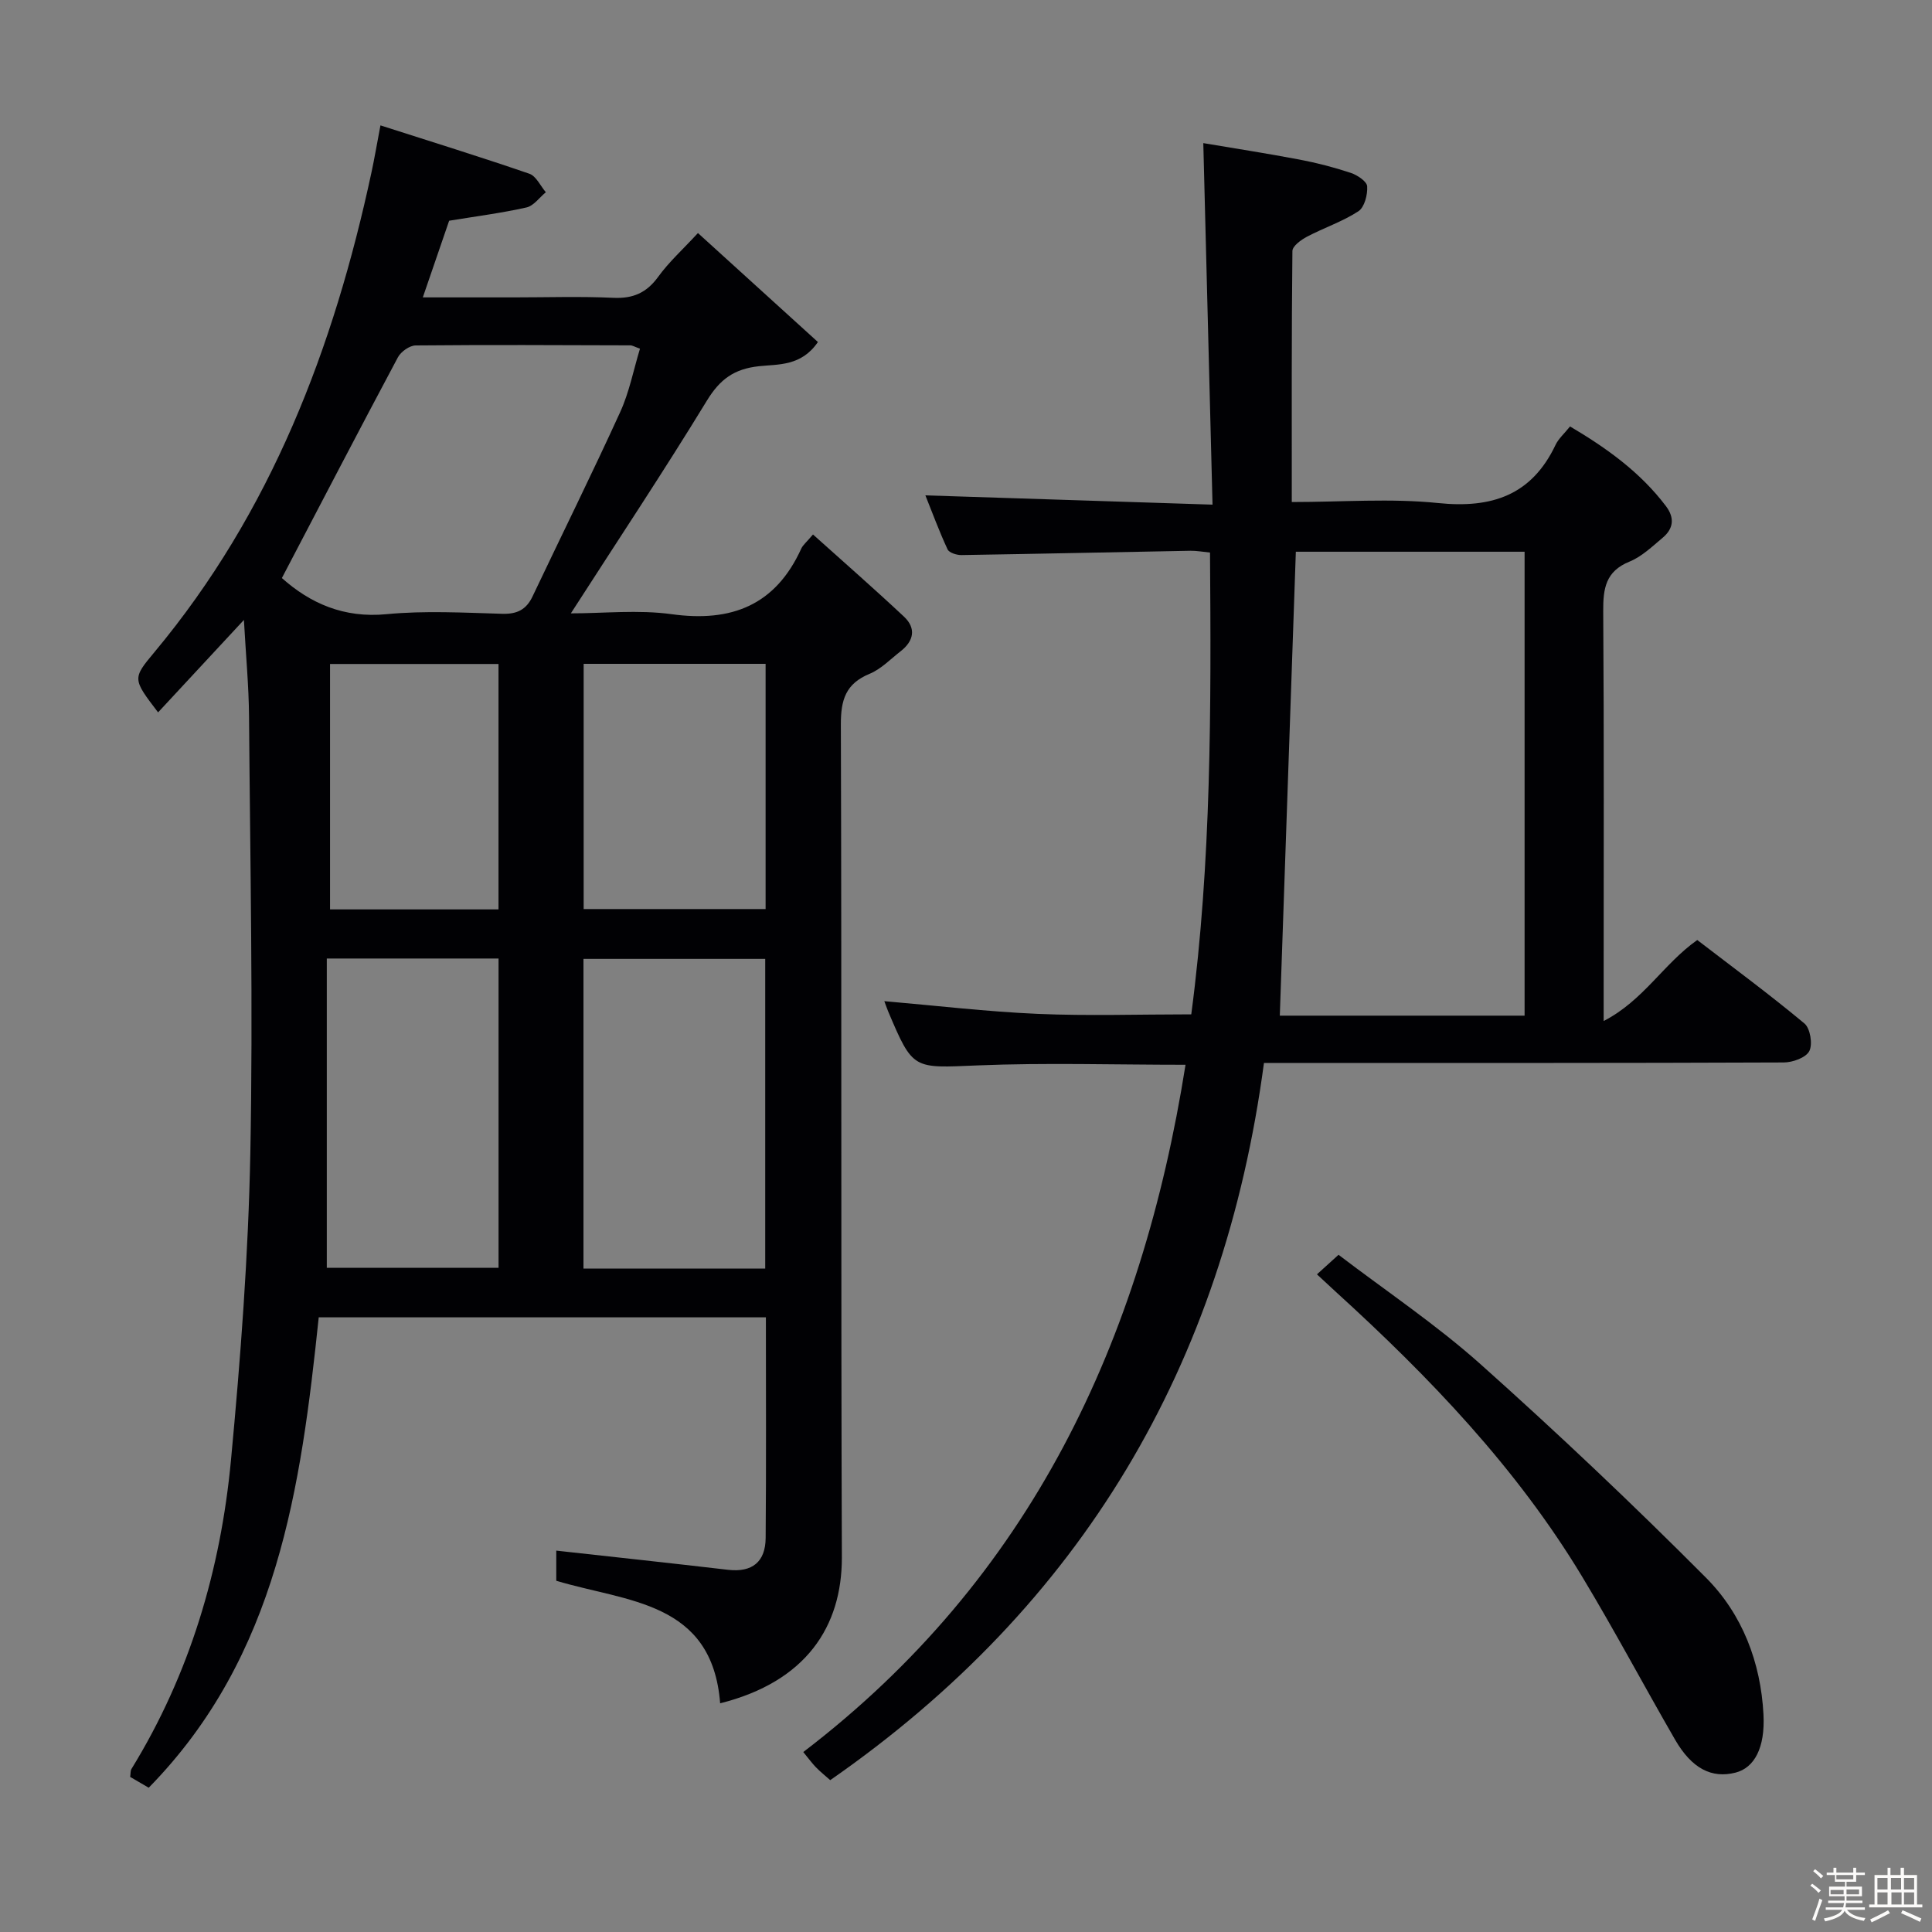 <svg enable-background="new 0 0 400 400" viewBox="0 0 400 400" xmlns="http://www.w3.org/2000/svg"><rect x="0" y="0" width="400" height="400" fill="#808080" stroke="none"/><path d="m374.8 390.4.4-.4c.7.5 1.3 1 1.8 1.4l-.5.5c-.5-.6-1.1-1.1-1.7-1.5zm1 7.3-.6-.3c.5-1.4 1.1-2.8 1.5-4.3.2.1.4.2.6.3-.5 1.3-1 2.8-1.5 4.3zm-.4-10.3.4-.4c.4.3 1 .8 1.7 1.4l-.5.5c-.4-.5-1-1-1.6-1.5zm2.5.3h1.7v-1h.6v1h3.5v-1h.6v1h1.8v.5h-1.8v1.4h-2v1h3.2v2h-3.2v.9h3.3v.5h-3.4c0 .3-.1.6-.1.9h4v.5h-3.7c.7.9 1.9 1.5 3.8 1.7-.1.2-.2.4-.3.6-2.1-.4-3.5-1.1-4-2.1-.4 1-1.8 1.7-4 2.2-.1-.2-.2-.4-.3-.6 2.1-.4 3.4-1 3.8-1.8h-3.4v-.5h3.6c.1-.3.1-.6.2-.9h-3.3v-.5h3.4c0-.3 0-.6 0-.9h-3.2v-2h3.3v-1h-2.1v-1.4h-1.7v-.5zm1.1 3.5v1h2.7c0-.3 0-.4 0-.4 0-.1 0-.2 0-.2 0-.1 0-.2 0-.3h-2.7zm1.2-3v.9h3.5v-.9zm4.7 3h-2.6v.6.4h2.6z" fill="#fcfbfa"/><path d="m393.6 386.7h.6v1.5h2.7v6.1h1.1v.6h-11v-.6h1.1v-6.1h2.7v-1.5h.6v1.5h2.1v-1.5zm-2.7 8.8.4.6c-1.2.6-2.5 1.3-3.8 1.9-.1-.2-.2-.4-.3-.6 1.2-.6 2.5-1.2 3.7-1.9zm-2.2-6.7v2.4h2.1v-2.4zm0 3v2.5h2.1v-2.5zm2.8-3v2.4h2.1v-2.4zm.1 3v2.5h2.1v-2.5h-2.2zm5.9 6.1c-1.4-.7-2.7-1.3-3.9-1.8l.3-.6c1.5.6 2.7 1.2 3.9 1.7zm-1.2-9.1h-2.1v2.4h2.1zm-2.1 3v2.5h2.1v-2.5z" fill="#fcfbfa"/><g fill="#010104"><path d="m149.1 352.65c-1.66-21.19-19.28-20.96-33.93-25.37 0-2.13 0-4.57 0-6.24 11.93 1.32 23.74 2.59 35.55 3.97 5.07.59 7.76-1.69 7.8-6.58.13-15.12.05-30.24.05-45.69-30.83 0-61.43 0-92.58 0-3.69 35.18-8.47 70.13-35.2 97.39-1.39-.81-2.61-1.52-3.84-2.24.11-.73.04-1.28.27-1.65 12.07-19.63 18.46-41.21 20.6-63.92 1.99-21.16 3.6-42.42 4.01-63.65.58-30.11-.04-60.25-.27-90.37-.05-6.26-.65-12.51-1.06-19.95-6.33 6.82-11.99 12.92-17.77 19.14-5.3-6.95-5.34-6.98-.74-12.49 24.15-28.97 37.13-63 44.93-99.36.59-2.73 1.05-5.49 1.85-9.68 10.55 3.38 20.74 6.54 30.83 10.01 1.41.49 2.29 2.52 3.41 3.83-1.33 1.09-2.51 2.82-4.01 3.15-5.15 1.16-10.41 1.83-16.01 2.75-1.64 4.77-3.4 9.9-5.45 15.87h18.94c6.83 0 13.68-.23 20.5.09 4.08.19 6.88-1.03 9.29-4.35 2.21-3.06 5.08-5.64 8.23-9.06 8.43 7.65 16.6 15.08 24.84 22.56-3.43 5.04-8.22 4.58-12.2 5.01-5.13.55-8.08 2.69-10.78 7.12-8.99 14.73-18.56 29.11-28.17 44.05 6.8 0 13.95-.78 20.86.17 12.42 1.72 21.52-1.86 26.85-13.59.33-.72 1.03-1.27 2.42-2.91 6.39 5.74 12.72 11.27 18.84 17.01 2.57 2.41 2.04 5.04-.7 7.17-2.1 1.63-4.05 3.69-6.43 4.67-4.94 2.04-5.95 5.38-5.94 10.47.19 57.5 0 115 .21 172.49.01 14.29-7.41 25.72-25.2 30.18zm-90.74-232.97c5.85 5.21 12.8 8.34 21.67 7.48 7.91-.76 15.96-.31 23.95-.08 3.08.09 4.98-.86 6.28-3.6 6.04-12.73 12.3-25.36 18.15-38.18 1.88-4.12 2.75-8.7 4.09-13.11-1.11-.39-1.56-.69-2.01-.69-14.81-.05-29.62-.12-44.43.02-1.26.01-3.05 1.28-3.68 2.46-8.03 15.05-15.9 30.19-24.02 45.7zm100.07 142.96c0-21.72 0-42.9 0-64.11-12.77 0-25.14 0-37.63 0v64.11zm-90.77-64.19v64.03h35.56c0-21.53 0-42.72 0-64.03-11.78 0-23.18 0-35.56 0zm53.18-61.01v50.77h37.67c0-17.09 0-33.79 0-50.77-12.7 0-25.07 0-37.67 0zm-17.63 50.84c0-17.26 0-33.99 0-50.81-11.8 0-23.21 0-34.88 0v50.81z"/><path d="m245.45 220.45c-14.79 0-28.94-.45-43.04.13-13.38.55-13.36 1.03-18.53-11.19-.31-.74-.56-1.5-.79-2.11 10.67.92 21.18 2.17 31.73 2.63 10.43.45 20.89.1 31.82.1 4.17-31.54 4.12-63.38 3.88-95.61-1.53-.15-2.79-.39-4.04-.37-15.8.29-31.6.64-47.4.89-.99.02-2.56-.47-2.89-1.17-1.72-3.69-3.13-7.53-4.6-11.19 19.77.64 39 1.26 59.45 1.92-.64-25.23-1.27-49.59-1.91-74.85 6.08 1.03 13.02 2.1 19.92 3.41 3.58.68 7.14 1.6 10.6 2.75 1.36.45 3.34 1.76 3.41 2.79.11 1.73-.56 4.34-1.82 5.16-3.29 2.15-7.15 3.42-10.65 5.27-1.23.65-3 1.94-3.01 2.96-.19 17.12-.13 34.25-.13 51.97 10.45 0 20.47-.8 30.3.21 11.11 1.14 19.35-1.6 24.31-12.04.61-1.29 1.79-2.31 3-3.82 7.61 4.5 14.54 9.47 19.85 16.49 1.87 2.47 1.55 4.7-.69 6.57-2.16 1.81-4.32 3.9-6.86 4.93-4.95 2.01-5.46 5.58-5.43 10.26.18 25.99.09 51.98.09 77.98v6.87c8.26-4.25 12.36-11.82 19.38-16.77 7.33 5.63 14.94 11.24 22.19 17.28 1.2 1 1.74 4.29 1.01 5.71-.7 1.37-3.45 2.36-5.3 2.36-33.66.14-67.31.1-100.97.1-1.98 0-3.96 0-6.64 0-8.34 62.52-37.66 112.26-89.8 148.49-1.05-.93-2.05-1.73-2.94-2.64-.79-.81-1.46-1.74-2.64-3.18 47.07-35.94 70.07-85.09 79.14-142.29zm70.2-10.17c0-32.24 0-64.12 0-96.05-16.12 0-31.89 0-47.36 0-1.11 32.08-2.21 63.92-3.32 96.05z"/><path d="m272.66 263.84c1.57-1.42 2.67-2.42 4.47-4.05 9.8 7.48 20.19 14.43 29.43 22.68 15.97 14.26 31.54 29.01 46.65 44.18 7.53 7.56 11.34 17.53 11.9 28.33.36 6.92-1.91 11.03-5.78 12.02-4.94 1.26-9.05-.83-12.5-6.78-6.48-11.21-12.55-22.66-19.23-33.74-13.6-22.58-31.65-41.38-51.02-59.01-1.21-1.11-2.4-2.23-3.92-3.63z"/></g></svg>